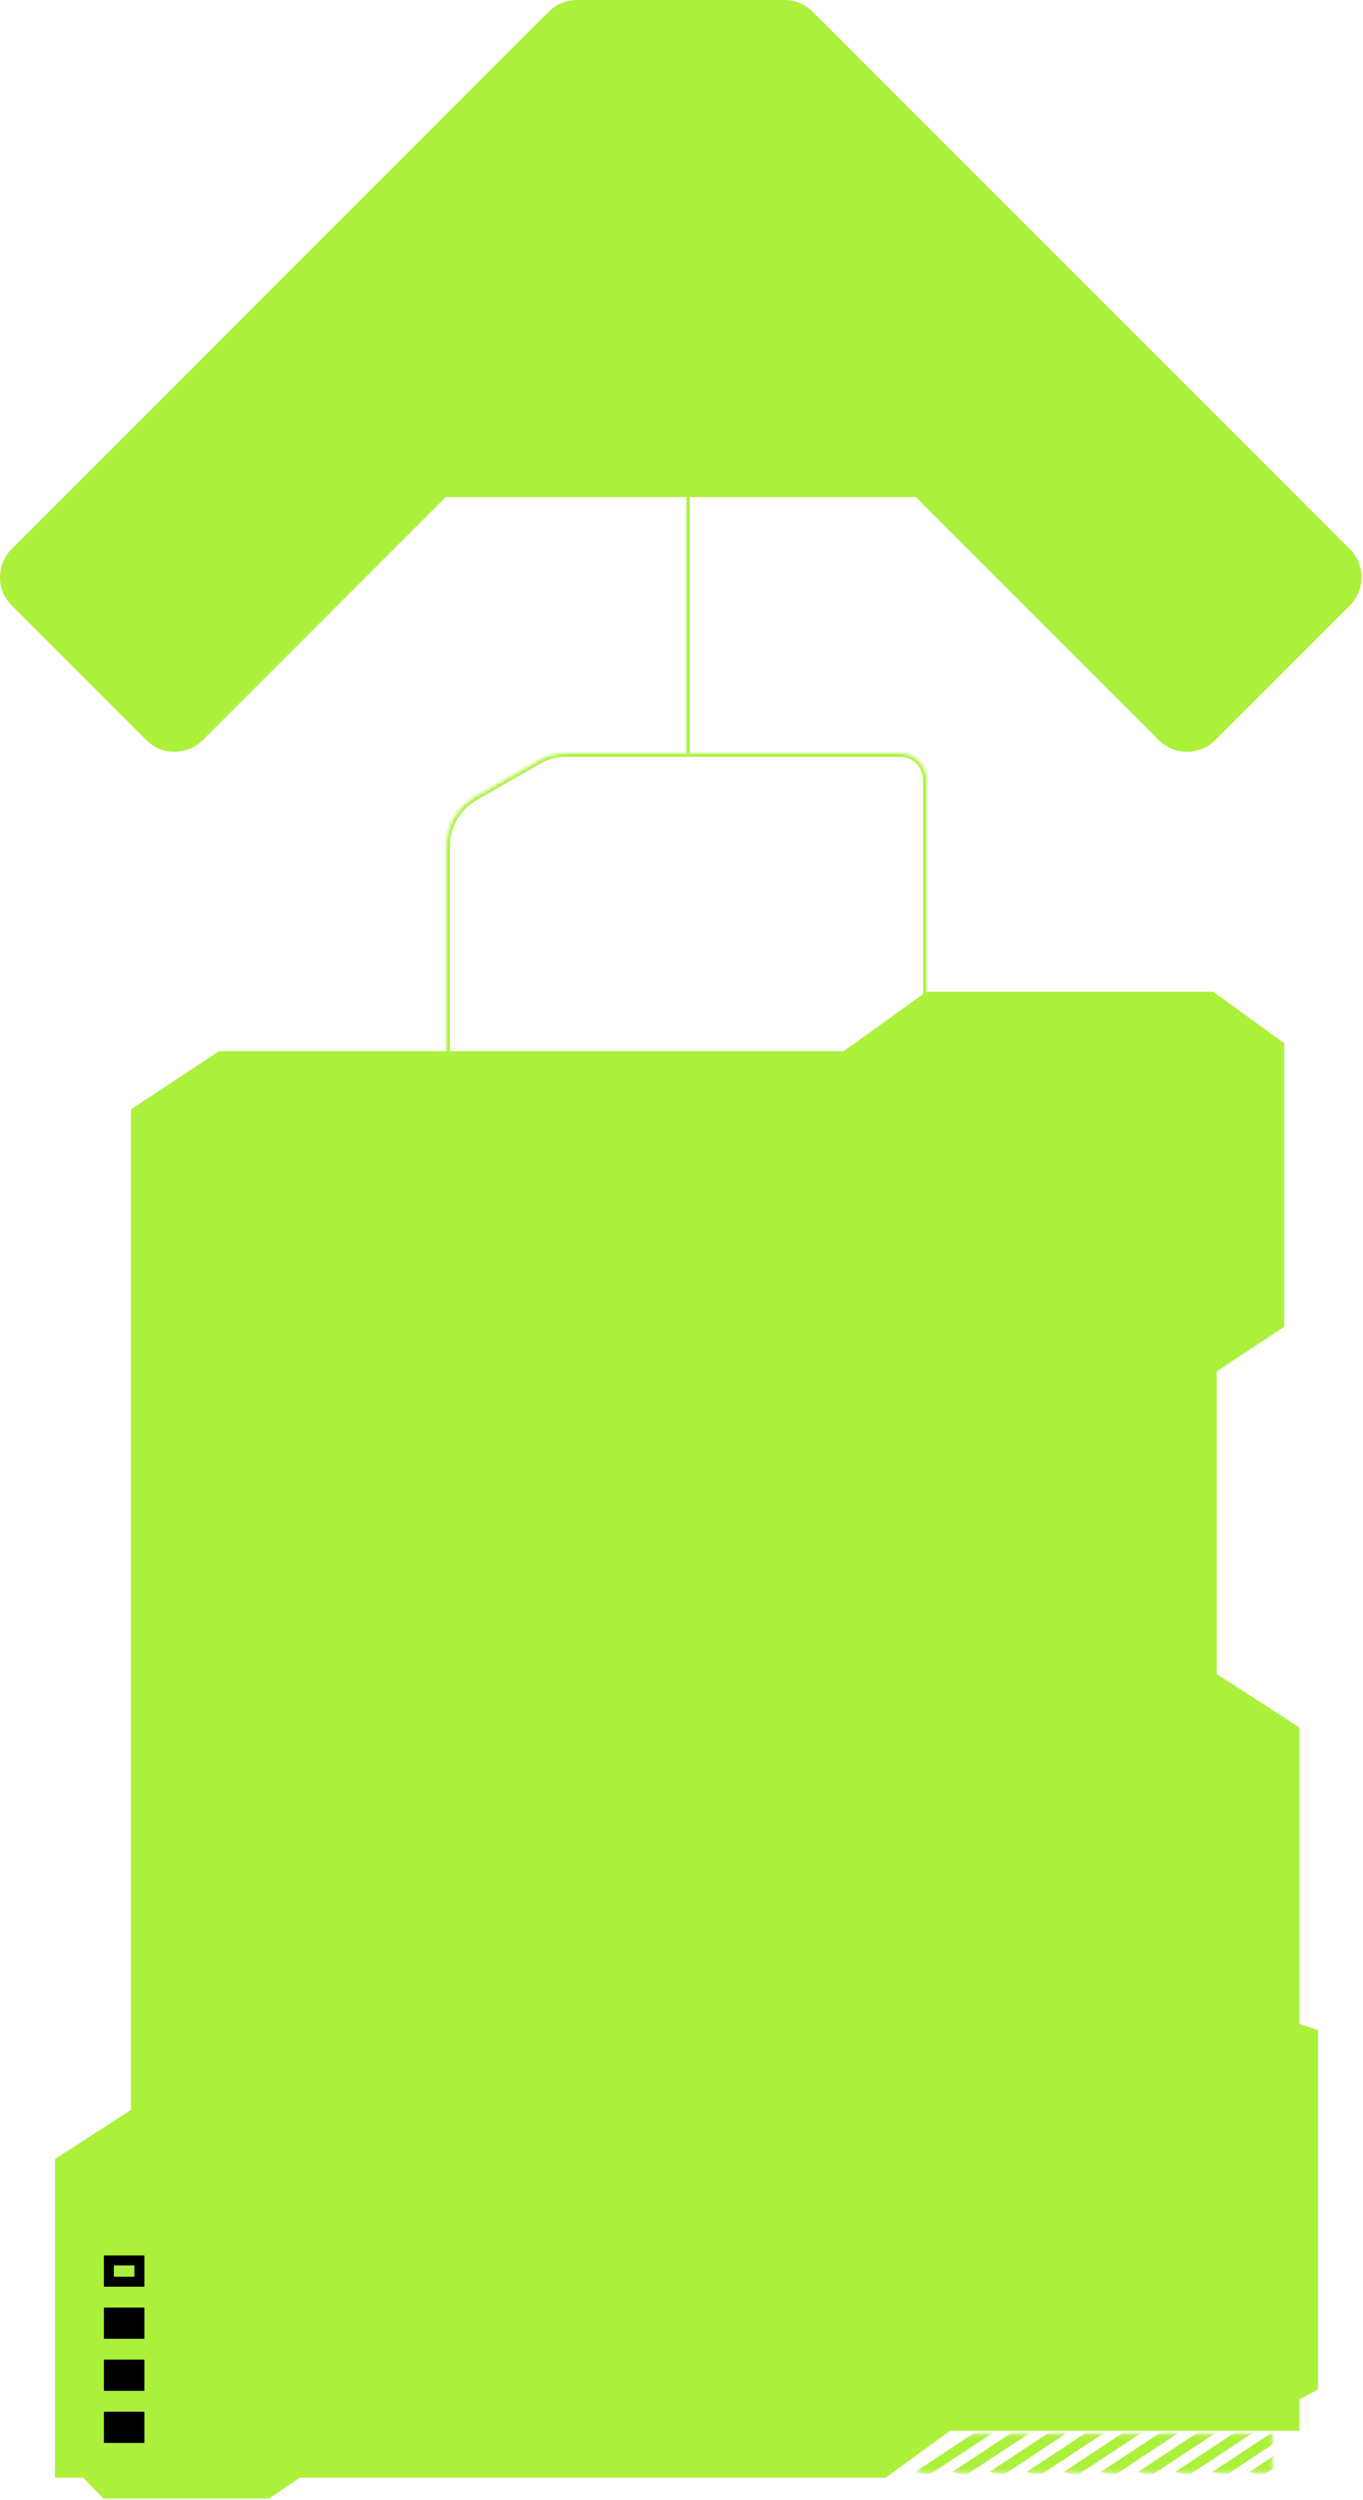 <svg width="409" height="750" viewBox="0 0 409 750" fill="none" xmlns="http://www.w3.org/2000/svg">
<path d="M394 715.865L387.919 719.212L389.439 608.525L394 610.087L394 715.865Z" fill="#ABF13C" stroke="#ABF13C" stroke-width="3"/>
<path d="M378.291 583.307L387.919 578.621L387.919 623.699L378.291 618.343L378.291 583.307Z" fill="#ABF13C" stroke="#ABF13C" stroke-width="3"/>
<path d="M265.288 741.751L18 741.751L18 648.47L40.803 633.742L40.803 333.59L66.14 316.853L253.633 316.853L278.464 299L363.596 299L383.865 313.729L383.865 397.191L363.596 410.581L363.596 502.969L388.426 519.037L388.426 727.692L284.544 727.692L265.288 741.751Z" fill="#ABF13C" stroke="#ABF13C" stroke-width="3"/>
<path d="M31.681 748L25.601 741.751L89.45 741.751L80.328 748L31.681 748Z" fill="#ABF13C" stroke="#ABF13C" stroke-width="3"/>
<rect x="31.175" y="732.825" width="9.373" height="12.162" transform="rotate(-90 31.175 732.825)" fill="black"/>
<rect x="31.175" y="717.204" width="9.373" height="12.162" transform="rotate(-90 31.175 717.204)" fill="black"/>
<rect x="31.175" y="701.583" width="9.373" height="12.162" transform="rotate(-90 31.175 701.583)" fill="black"/>
<rect x="32.675" y="684.461" width="6.373" height="9.162" transform="rotate(-90 32.675 684.461)" stroke="black" stroke-width="3"/>
<mask id="mask0_44_249" style="mask-type:alpha" maskUnits="userSpaceOnUse" x="275" y="730" width="107" height="12">
<rect x="275.423" y="741.751" width="11.604" height="106.415" transform="rotate(-90 275.423 741.751)" fill="#D9D9D9"/>
</mask>
<g mask="url(#mask0_44_249)">
<line y1="-2" x2="24.293" y2="-2" transform="matrix(0.834 -0.551 0.96 0.282 278.463 742.645)" stroke="#ABF13C" stroke-width="4"/>
<line y1="-2" x2="24.293" y2="-2" transform="matrix(0.834 -0.551 0.96 0.282 289.611 742.645)" stroke="#ABF13C" stroke-width="4"/>
<line y1="-2" x2="24.293" y2="-2" transform="matrix(0.834 -0.551 0.96 0.282 300.76 742.645)" stroke="#ABF13C" stroke-width="4"/>
<line y1="-2" x2="24.293" y2="-2" transform="matrix(0.834 -0.551 0.96 0.282 311.908 742.645)" stroke="#ABF13C" stroke-width="4"/>
<line y1="-2" x2="24.293" y2="-2" transform="matrix(0.834 -0.551 0.96 0.282 323.057 742.645)" stroke="#ABF13C" stroke-width="4"/>
<line y1="-2" x2="24.293" y2="-2" transform="matrix(0.834 -0.551 0.96 0.282 334.205 742.645)" stroke="#ABF13C" stroke-width="4"/>
<line y1="-2" x2="24.293" y2="-2" transform="matrix(0.834 -0.551 0.96 0.282 345.353 742.645)" stroke="#ABF13C" stroke-width="4"/>
<line y1="-2" x2="24.293" y2="-2" transform="matrix(0.834 -0.551 0.96 0.282 356.501 742.645)" stroke="#ABF13C" stroke-width="4"/>
<line y1="-2" x2="24.293" y2="-2" transform="matrix(0.834 -0.551 0.96 0.282 367.649 742.645)" stroke="#ABF13C" stroke-width="4"/>
<line y1="-2" x2="24.293" y2="-2" transform="matrix(0.834 -0.551 0.96 0.282 378.797 742.645)" stroke="#ABF13C" stroke-width="4"/>
</g>
<path fill-rule="evenodd" clip-rule="evenodd" d="M235.393 0C238.575 0 241.628 1.264 243.878 3.515L405.037 164.673C409.723 169.359 409.723 176.957 405.037 181.644L364.676 222.004C359.99 226.69 352.392 226.69 347.706 222.004L212.76 87.058C208.074 82.372 200.476 82.372 195.79 87.058L60.845 222.003C56.159 226.69 48.561 226.69 43.874 222.003L3.515 181.644C-1.172 176.957 -1.172 169.359 3.515 164.673L164.673 3.515C166.924 1.264 169.976 0 173.158 0H235.393Z" fill="#ABF13C"/>
<rect width="191.407" height="76.91" transform="matrix(-1 0 0 1 299.077 72.212)" fill="#ABF13C"/>
<mask id="path-22-inside-1_44_249" fill="white">
<path fill-rule="evenodd" clip-rule="evenodd" d="M142.544 239.125C137.259 242.155 134 247.781 134 253.872V362C134 366.418 137.582 370 142 370H270C274.418 370 278 366.418 278 362V234C278 229.582 274.418 226 270 226H169.961C166.994 226 164.079 226.777 161.505 228.252L142.544 239.125Z"/>
</mask>
<path d="M161.505 228.252L161.008 227.385L161.505 228.252ZM135 362V253.872H133V362H135ZM142 369C138.134 369 135 365.866 135 362H133C133 366.971 137.029 371 142 371V369ZM270 369H142V371H270V369ZM277 362C277 365.866 273.866 369 270 369V371C274.971 371 279 366.971 279 362H277ZM277 234V362H279V234H277ZM270 227C273.866 227 277 230.134 277 234H279C279 229.029 274.971 225 270 225V227ZM169.961 227H270V225H169.961V227ZM161.008 227.385L142.046 238.257L143.041 239.992L162.003 229.12L161.008 227.385ZM169.961 225C166.82 225 163.733 225.822 161.008 227.385L162.003 229.12C164.425 227.731 167.169 227 169.961 227V225ZM135 253.872C135 248.139 138.068 242.844 143.041 239.992L142.046 238.257C136.451 241.466 133 247.423 133 253.872H135Z" fill="#ABF13C" mask="url(#path-22-inside-1_44_249)"/>
<line x1="206.5" y1="138" x2="206.5" y2="226" stroke="#ABF13C"/>
</svg>
